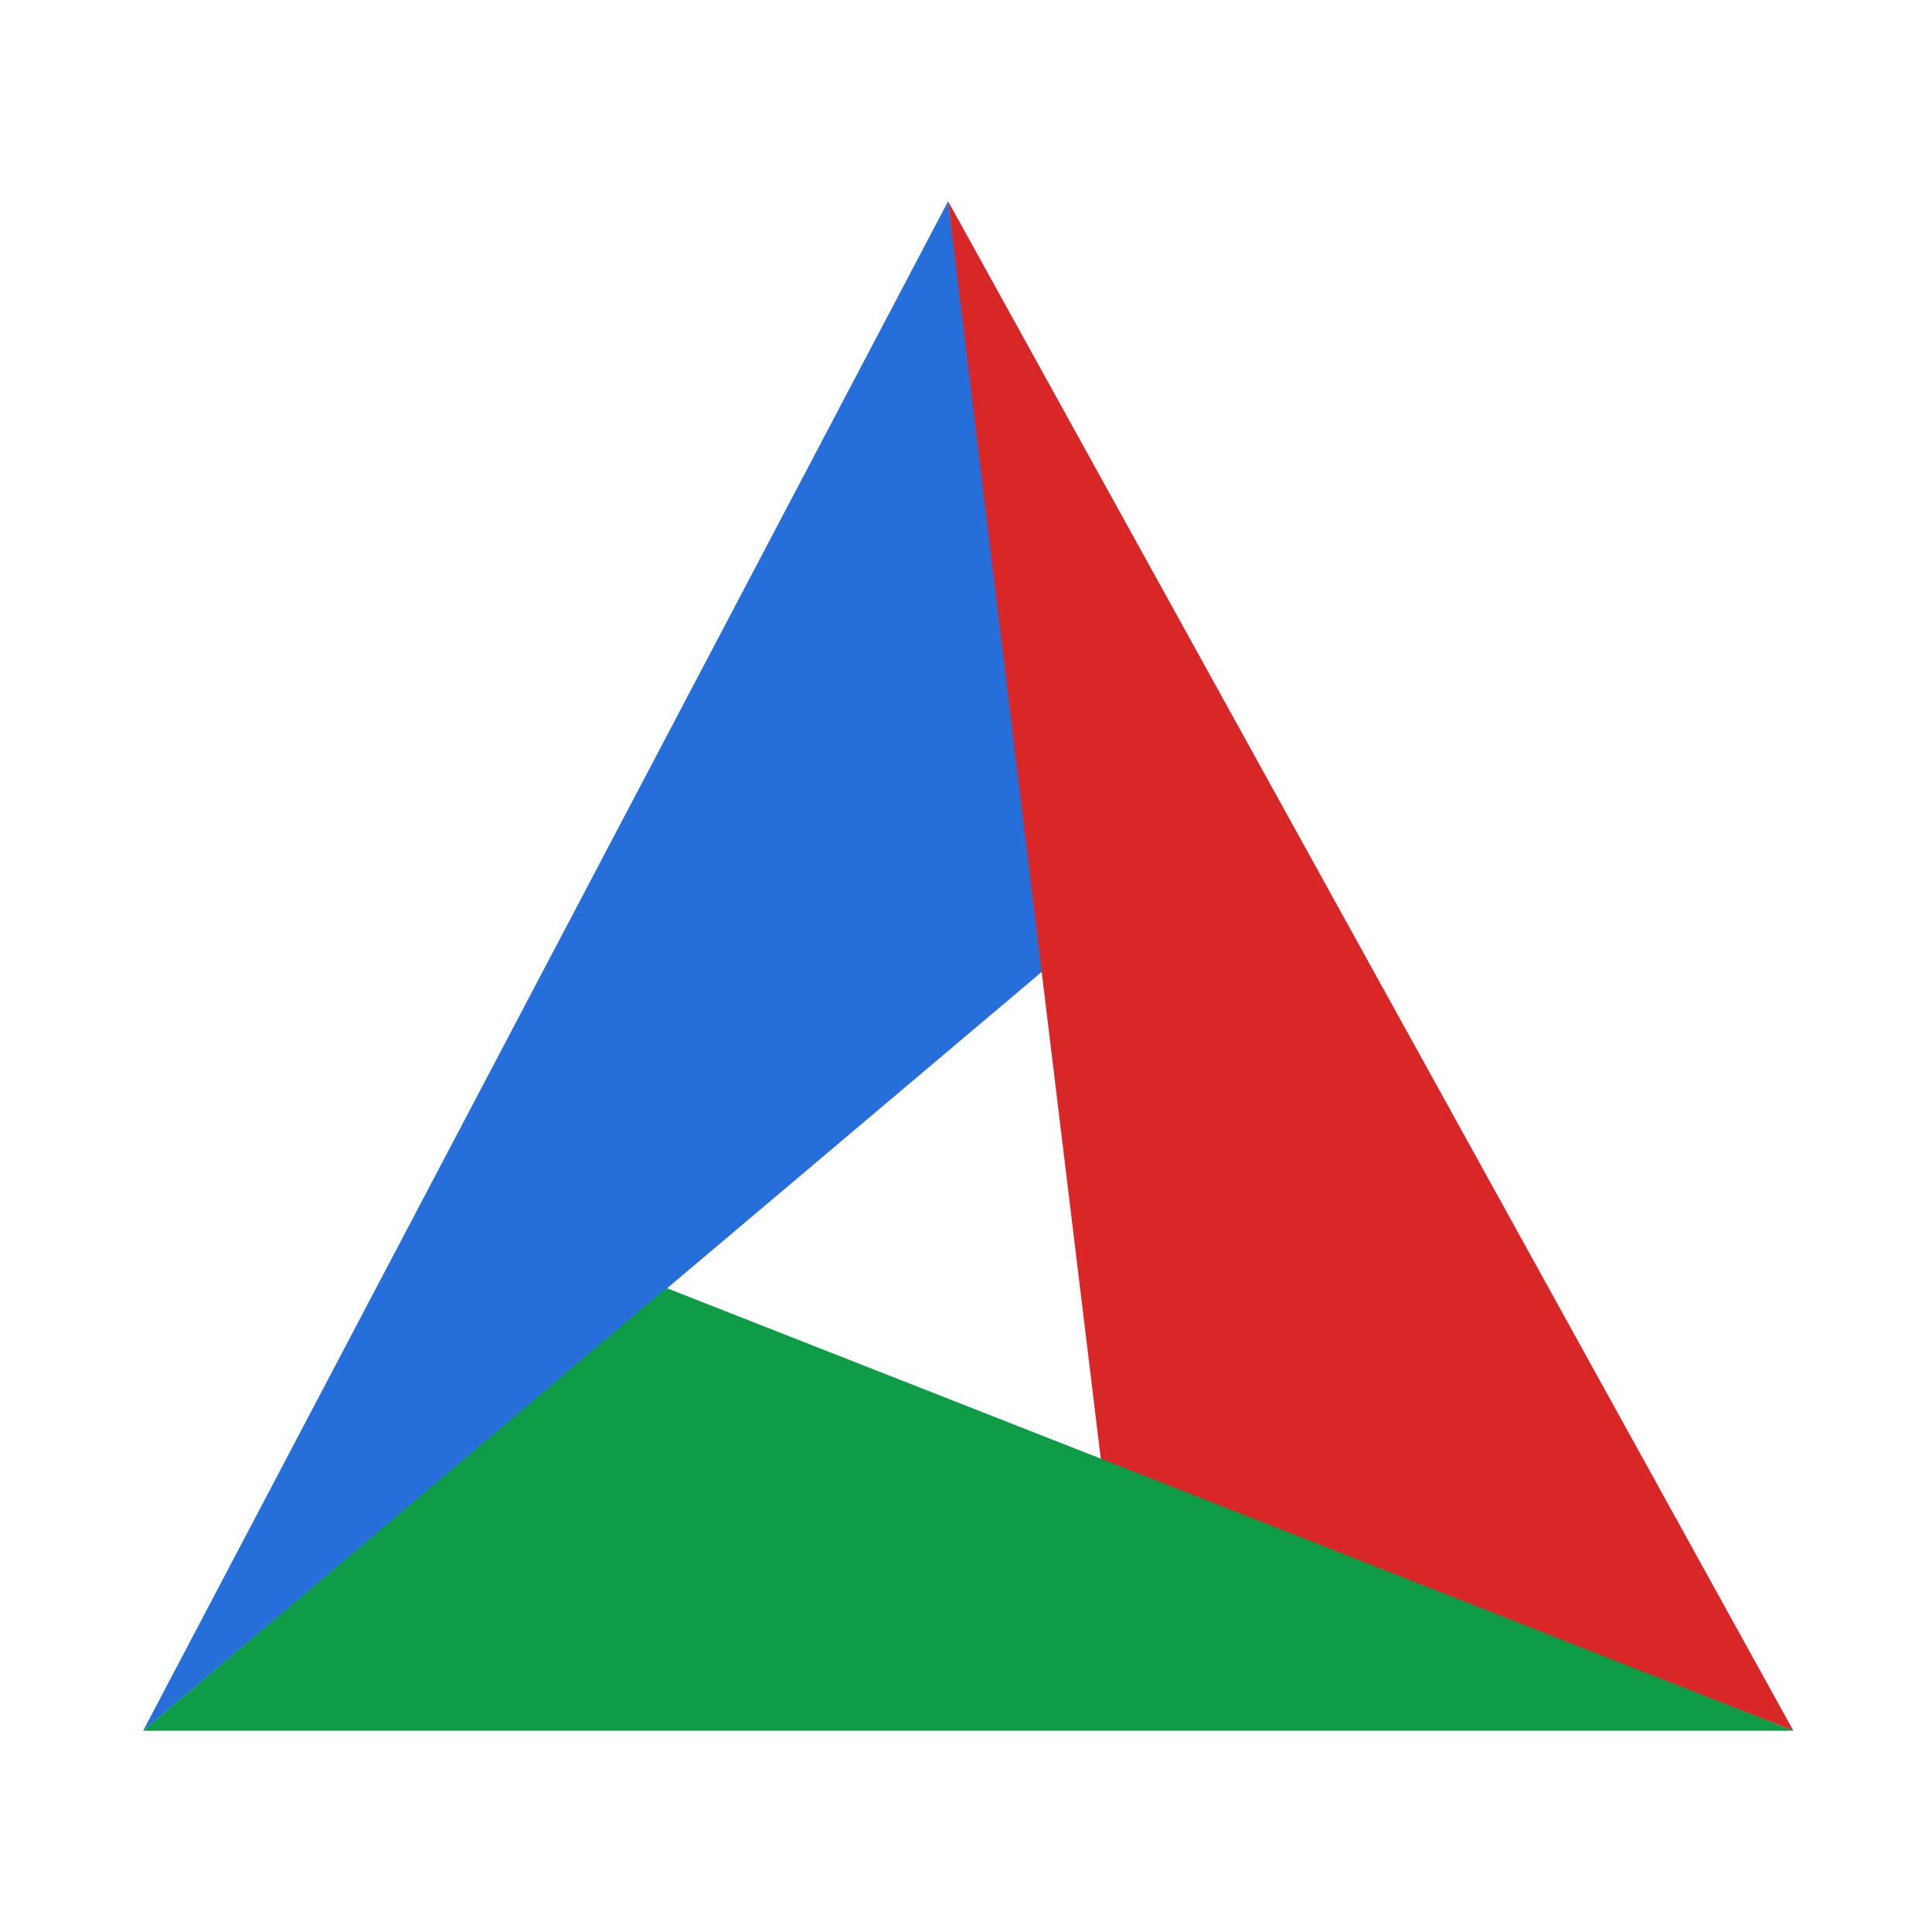 <?xml version="1.0" encoding="UTF-8" standalone="no"?>
<!-- Created with Inkscape (http://www.inkscape.org/) -->

<svg
   xmlns:dc="http://purl.org/dc/elements/1.1/"
   xmlns:cc="http://creativecommons.org/ns#"
   xmlns:rdf="http://www.w3.org/1999/02/22-rdf-syntax-ns#"
   xmlns:svg="http://www.w3.org/2000/svg"
   xmlns="http://www.w3.org/2000/svg"
   xmlns:xlink="http://www.w3.org/1999/xlink"
   xmlns:sodipodi="http://sodipodi.sourceforge.net/DTD/sodipodi-0.dtd"
   xmlns:inkscape="http://www.inkscape.org/namespaces/inkscape"
   width="48px"
   height="48px"
   id="svg3039"
   version="1.1"
   inkscape:version="0.48.5 r10040"
   sodipodi:docname="CMakeSetup.svg">
  <defs
     id="defs3041">
    <linearGradient
       id="linearGradient3824">
      <stop
         style="stop-color:#ebebeb;stop-opacity:1;"
         offset="0"
         id="stop3826" />
      <stop
         style="stop-color:#bebebe;stop-opacity:1;"
         offset="1"
         id="stop3830" />
    </linearGradient>
    <linearGradient
       id="linearGradient4279">
      <stop
         style="stop-color:#f9f9f9;stop-opacity:1;"
         offset="0"
         id="stop4281" />
      <stop
         id="stop4283"
         offset="0.811"
         style="stop-color:#c4c4c4;stop-opacity:1;" />
      <stop
         style="stop-color:#565656;stop-opacity:1;"
         offset="1"
         id="stop4285" />
    </linearGradient>
    <linearGradient
       id="linearGradient4239">
      <stop
         style="stop-color:#505050;stop-opacity:1;"
         offset="0"
         id="stop4241" />
      <stop
         style="stop-color:#ffffff;stop-opacity:0.154;"
         offset="1"
         id="stop4243" />
    </linearGradient>
    <linearGradient
       id="linearGradient4223">
      <stop
         id="stop4227"
         offset="0"
         style="stop-color:#e9e9e9;stop-opacity:0;" />
      <stop
         style="stop-color:#929292;stop-opacity:1"
         offset="1"
         id="stop4229" />
    </linearGradient>
    <linearGradient
       id="linearGradient4169">
      <stop
         id="stop4171"
         offset="0"
         style="stop-color:#f9f9f9;stop-opacity:1;" />
      <stop
         style="stop-color:#c4c4c4;stop-opacity:1;"
         offset="0.716"
         id="stop4175" />
      <stop
         id="stop4173"
         offset="1"
         style="stop-color:#565656;stop-opacity:1;" />
    </linearGradient>
    <linearGradient
       id="linearGradient4153">
      <stop
         style="stop-color:#ffffff;stop-opacity:1;"
         offset="0"
         id="stop4155" />
      <stop
         style="stop-color:#000000;stop-opacity:1;"
         offset="1"
         id="stop4157" />
    </linearGradient>
    <linearGradient
       id="linearGradient4145">
      <stop
         id="stop4147"
         offset="0"
         style="stop-color:#a0a0a0;stop-opacity:1;" />
      <stop
         id="stop4149"
         offset="1"
         style="stop-color:#202020;stop-opacity:1;" />
    </linearGradient>
    <linearGradient
       id="linearGradient4048">
      <stop
         id="stop4309"
         offset="0"
         style="stop-color:#131313;stop-opacity:1;" />
      <stop
         id="stop4054"
         offset="1"
         style="stop-color:#4c4c4c;stop-opacity:1;" />
    </linearGradient>
    <linearGradient
       id="linearGradient3886">
      <stop
         style="stop-color:#f9f9f9;stop-opacity:1;"
         offset="0"
         id="stop3888" />
      <stop
         style="stop-color:#afafaf;stop-opacity:1;"
         offset="1"
         id="stop3890" />
    </linearGradient>
    <linearGradient
       id="linearGradient3839">
      <stop
         style="stop-color:#85bcc3;stop-opacity:1;"
         offset="0"
         id="stop3841" />
      <stop
         style="stop-color:#0153fa;stop-opacity:1;"
         offset="1"
         id="stop3843" />
    </linearGradient>
    <linearGradient
       y2="17"
       x2="40"
       y1="31"
       x1="54"
       gradientTransform="matrix(0,-1,-1,0,71,73)"
       gradientUnits="userSpaceOnUse"
       id="linearGradient3029"
       xlink:href="#linearGradient4410"
       inkscape:collect="always" />
    <linearGradient
       inkscape:collect="always"
       id="linearGradient4410">
      <stop
         style="stop-color:#383e51;stop-opacity:1"
         offset="0"
         id="stop4412" />
      <stop
         style="stop-color:#655c6f;stop-opacity:0"
         offset="1"
         id="stop4414" />
    </linearGradient>
    <linearGradient
       y2="17"
       x2="40"
       y1="31"
       x1="54"
       gradientTransform="matrix(0,-1,1,0,4,78)"
       gradientUnits="userSpaceOnUse"
       id="linearGradient3028-7"
       xlink:href="#linearGradient4410-0"
       inkscape:collect="always" />
    <linearGradient
       inkscape:collect="always"
       id="linearGradient4410-0">
      <stop
         style="stop-color:#383e51;stop-opacity:1"
         offset="0"
         id="stop4412-9" />
      <stop
         style="stop-color:#655c6f;stop-opacity:0"
         offset="1"
         id="stop4414-1" />
    </linearGradient>
    <radialGradient
       inkscape:collect="always"
       xlink:href="#linearGradient3886-5"
       id="radialGradient3892-5"
       cx="24.062"
       cy="23.872"
       fx="24.062"
       fy="23.872"
       r="17.026"
       gradientTransform="matrix(1,0,0,0.999,0,0.024)"
       gradientUnits="userSpaceOnUse" />
    <linearGradient
       id="linearGradient3886-5">
      <stop
         style="stop-color:#f9f9f9;stop-opacity:1;"
         offset="0"
         id="stop3888-9" />
      <stop
         style="stop-color:#afafaf;stop-opacity:1;"
         offset="1"
         id="stop3890-3" />
    </linearGradient>
    <radialGradient
       inkscape:collect="always"
       xlink:href="#linearGradient4169-1"
       id="radialGradient4099-4"
       cx="26.5"
       cy="23.5"
       fx="26.5"
       fy="23.5"
       r="19.5"
       gradientTransform="matrix(0.947,0,0,0.799,1.395,4.725)"
       gradientUnits="userSpaceOnUse" />
    <linearGradient
       id="linearGradient4169-1">
      <stop
         id="stop4171-2"
         offset="0"
         style="stop-color:#f9f9f9;stop-opacity:1;" />
      <stop
         style="stop-color:#c4c4c4;stop-opacity:1;"
         offset="0.769"
         id="stop4175-4" />
      <stop
         id="stop4173-4"
         offset="1"
         style="stop-color:#565656;stop-opacity:1;" />
    </linearGradient>
    <linearGradient
       inkscape:collect="always"
       xlink:href="#linearGradient4239"
       id="linearGradient4245"
       x1="44"
       y1="28.007"
       x2="57.993"
       y2="13"
       gradientUnits="userSpaceOnUse" />
    <linearGradient
       inkscape:collect="always"
       xlink:href="#linearGradient4223"
       id="linearGradient4249"
       x1="24.643"
       y1="23.494"
       x2="39.496"
       y2="9.403"
       gradientUnits="userSpaceOnUse" />
    <radialGradient
       inkscape:collect="always"
       xlink:href="#linearGradient4169"
       id="radialGradient4295"
       cx="44.193"
       cy="25.761"
       fx="44.193"
       fy="25.761"
       r="21.007"
       gradientTransform="translate(0,-4.7400131e-6)"
       gradientUnits="userSpaceOnUse" />
    <linearGradient
       y2="19.774"
       x2="50.593"
       y1="29.239"
       x1="62.956"
       gradientTransform="matrix(0,-1.106,1.106,0,-5.327,93.731)"
       gradientUnits="userSpaceOnUse"
       id="linearGradient4436"
       xlink:href="#linearGradient4410-7"
       inkscape:collect="always" />
    <linearGradient
       inkscape:collect="always"
       id="linearGradient4410-7">
      <stop
         style="stop-color:#383e51;stop-opacity:1"
         offset="0"
         id="stop4412-7" />
      <stop
         style="stop-color:#655c6f;stop-opacity:0"
         offset="1"
         id="stop4414-3" />
    </linearGradient>
    <linearGradient
       id="linearGradient3839-3">
      <stop
         style="stop-color:#85bcc3;stop-opacity:1;"
         offset="0"
         id="stop3841-6" />
      <stop
         style="stop-color:#0153fa;stop-opacity:1;"
         offset="1"
         id="stop3843-8" />
    </linearGradient>
    <linearGradient
       y2="17"
       x2="40"
       y1="28.287"
       x1="51.287"
       gradientTransform="matrix(0,-1.106,1.106,0,-2.274,86.703)"
       gradientUnits="userSpaceOnUse"
       id="linearGradient3028"
       xlink:href="#linearGradient4410-4"
       inkscape:collect="always" />
    <linearGradient
       inkscape:collect="always"
       id="linearGradient4410-4">
      <stop
         style="stop-color:#383e51;stop-opacity:1"
         offset="0"
         id="stop4412-2" />
      <stop
         style="stop-color:#655c6f;stop-opacity:0"
         offset="1"
         id="stop4414-8" />
    </linearGradient>
    <linearGradient
       y2="13.815"
       x2="36.815"
       y1="22.86"
       x1="46.764"
       gradientTransform="matrix(0,-1.106,1.106,0,7.726,68.703)"
       gradientUnits="userSpaceOnUse"
       id="linearGradient3889"
       xlink:href="#linearGradient4410-7-0"
       inkscape:collect="always" />
    <linearGradient
       inkscape:collect="always"
       id="linearGradient4410-7-0">
      <stop
         style="stop-color:#383e51;stop-opacity:1"
         offset="0"
         id="stop4412-95" />
      <stop
         style="stop-color:#655c6f;stop-opacity:0"
         offset="1"
         id="stop4414-9" />
    </linearGradient>
    <linearGradient
       inkscape:collect="always"
       xlink:href="#linearGradient3839-8"
       id="linearGradient3872"
       x1="26"
       y1="11"
       x2="26"
       y2="34"
       gradientUnits="userSpaceOnUse" />
    <linearGradient
       id="linearGradient3839-8">
      <stop
         style="stop-color:#85bcc3;stop-opacity:1;"
         offset="0"
         id="stop3841-5" />
      <stop
         style="stop-color:#3b67c0;stop-opacity:1;"
         offset="1"
         id="stop3843-4" />
    </linearGradient>
    <linearGradient
       inkscape:collect="always"
       xlink:href="#linearGradient4410-7-0"
       id="linearGradient4193"
       gradientUnits="userSpaceOnUse"
       gradientTransform="matrix(0,-1.106,1.106,0,6.538,69.297)"
       x1="46.764"
       y1="22.86"
       x2="36.815"
       y2="13.815" />
    <linearGradient
       inkscape:collect="always"
       xlink:href="#linearGradient4410-4"
       id="linearGradient4196"
       gradientUnits="userSpaceOnUse"
       gradientTransform="matrix(0,-1.106,1.106,0,-3.462,87.297)"
       x1="51.287"
       y1="28.287"
       x2="40"
       y2="17" />
    <linearGradient
       inkscape:collect="always"
       xlink:href="#linearGradient3839-8"
       id="linearGradient4198"
       gradientUnits="userSpaceOnUse"
       x1="35.188"
       y1="4.406"
       x2="19.188"
       y2="35.406" />
    <linearGradient
       inkscape:collect="always"
       xlink:href="#linearGradient3839-8"
       id="linearGradient3873"
       gradientUnits="userSpaceOnUse"
       x1="35.188"
       y1="4.406"
       x2="19.188"
       y2="35.406"
       gradientTransform="matrix(-1.311,0,0,1.311,52.846,-10.335)" />
  </defs>
  <sodipodi:namedview
     id="base"
     pagecolor="#ffffff"
     bordercolor="#666666"
     borderopacity="1.0"
     inkscape:pageopacity="0.0"
     inkscape:pageshadow="2"
     inkscape:zoom="8.0000004"
     inkscape:cx="28.861229"
     inkscape:cy="31.42663"
     inkscape:current-layer="layer1"
     showgrid="true"
     inkscape:grid-bbox="true"
     inkscape:document-units="px"
     showguides="true"
     inkscape:guide-bbox="true"
     inkscape:window-width="1366"
     inkscape:window-height="698"
     inkscape:window-x="-4"
     inkscape:window-y="-5"
     inkscape:window-maximized="1"
     inkscape:snap-global="true">
    <inkscape:grid
       type="xygrid"
       id="grid3047" />
    <sodipodi:guide
       orientation="1,0"
       position="3,4"
       id="guide3051" />
    <sodipodi:guide
       orientation="1,0"
       position="45,18"
       id="guide3053" />
    <sodipodi:guide
       orientation="0,1"
       position="-2,45"
       id="guide3055" />
    <sodipodi:guide
       orientation="0,1"
       position="2,3"
       id="guide3057" />
    <sodipodi:guide
       orientation="1,0"
       position="24,31"
       id="guide3059" />
    <sodipodi:guide
       orientation="0,1"
       position="10,24"
       id="guide3061" />
  </sodipodi:namedview>
  <g
     id="layer1"
     inkscape:label="Layer 1"
     inkscape:groupmode="layer">
    <path
       style="fill:#266eda;fill-opacity:1"
       inkscape:connector-curvature="0"
       id="path4527"
       d="m 3.556,43 20,-38 2.5,19 z" />
    <path
       style="fill:#d92626;fill-opacity:1"
       inkscape:connector-curvature="0"
       id="path4543"
       d="m 23.556,5 21,38 -17.2,-6.7 z" />
    <path
       style="fill:#0e9c47;fill-opacity:1"
       inkscape:connector-curvature="0"
       id="path4545"
       d="m 44.556,43 h -41 L 16.556,32 z" />
  </g>
</svg>
